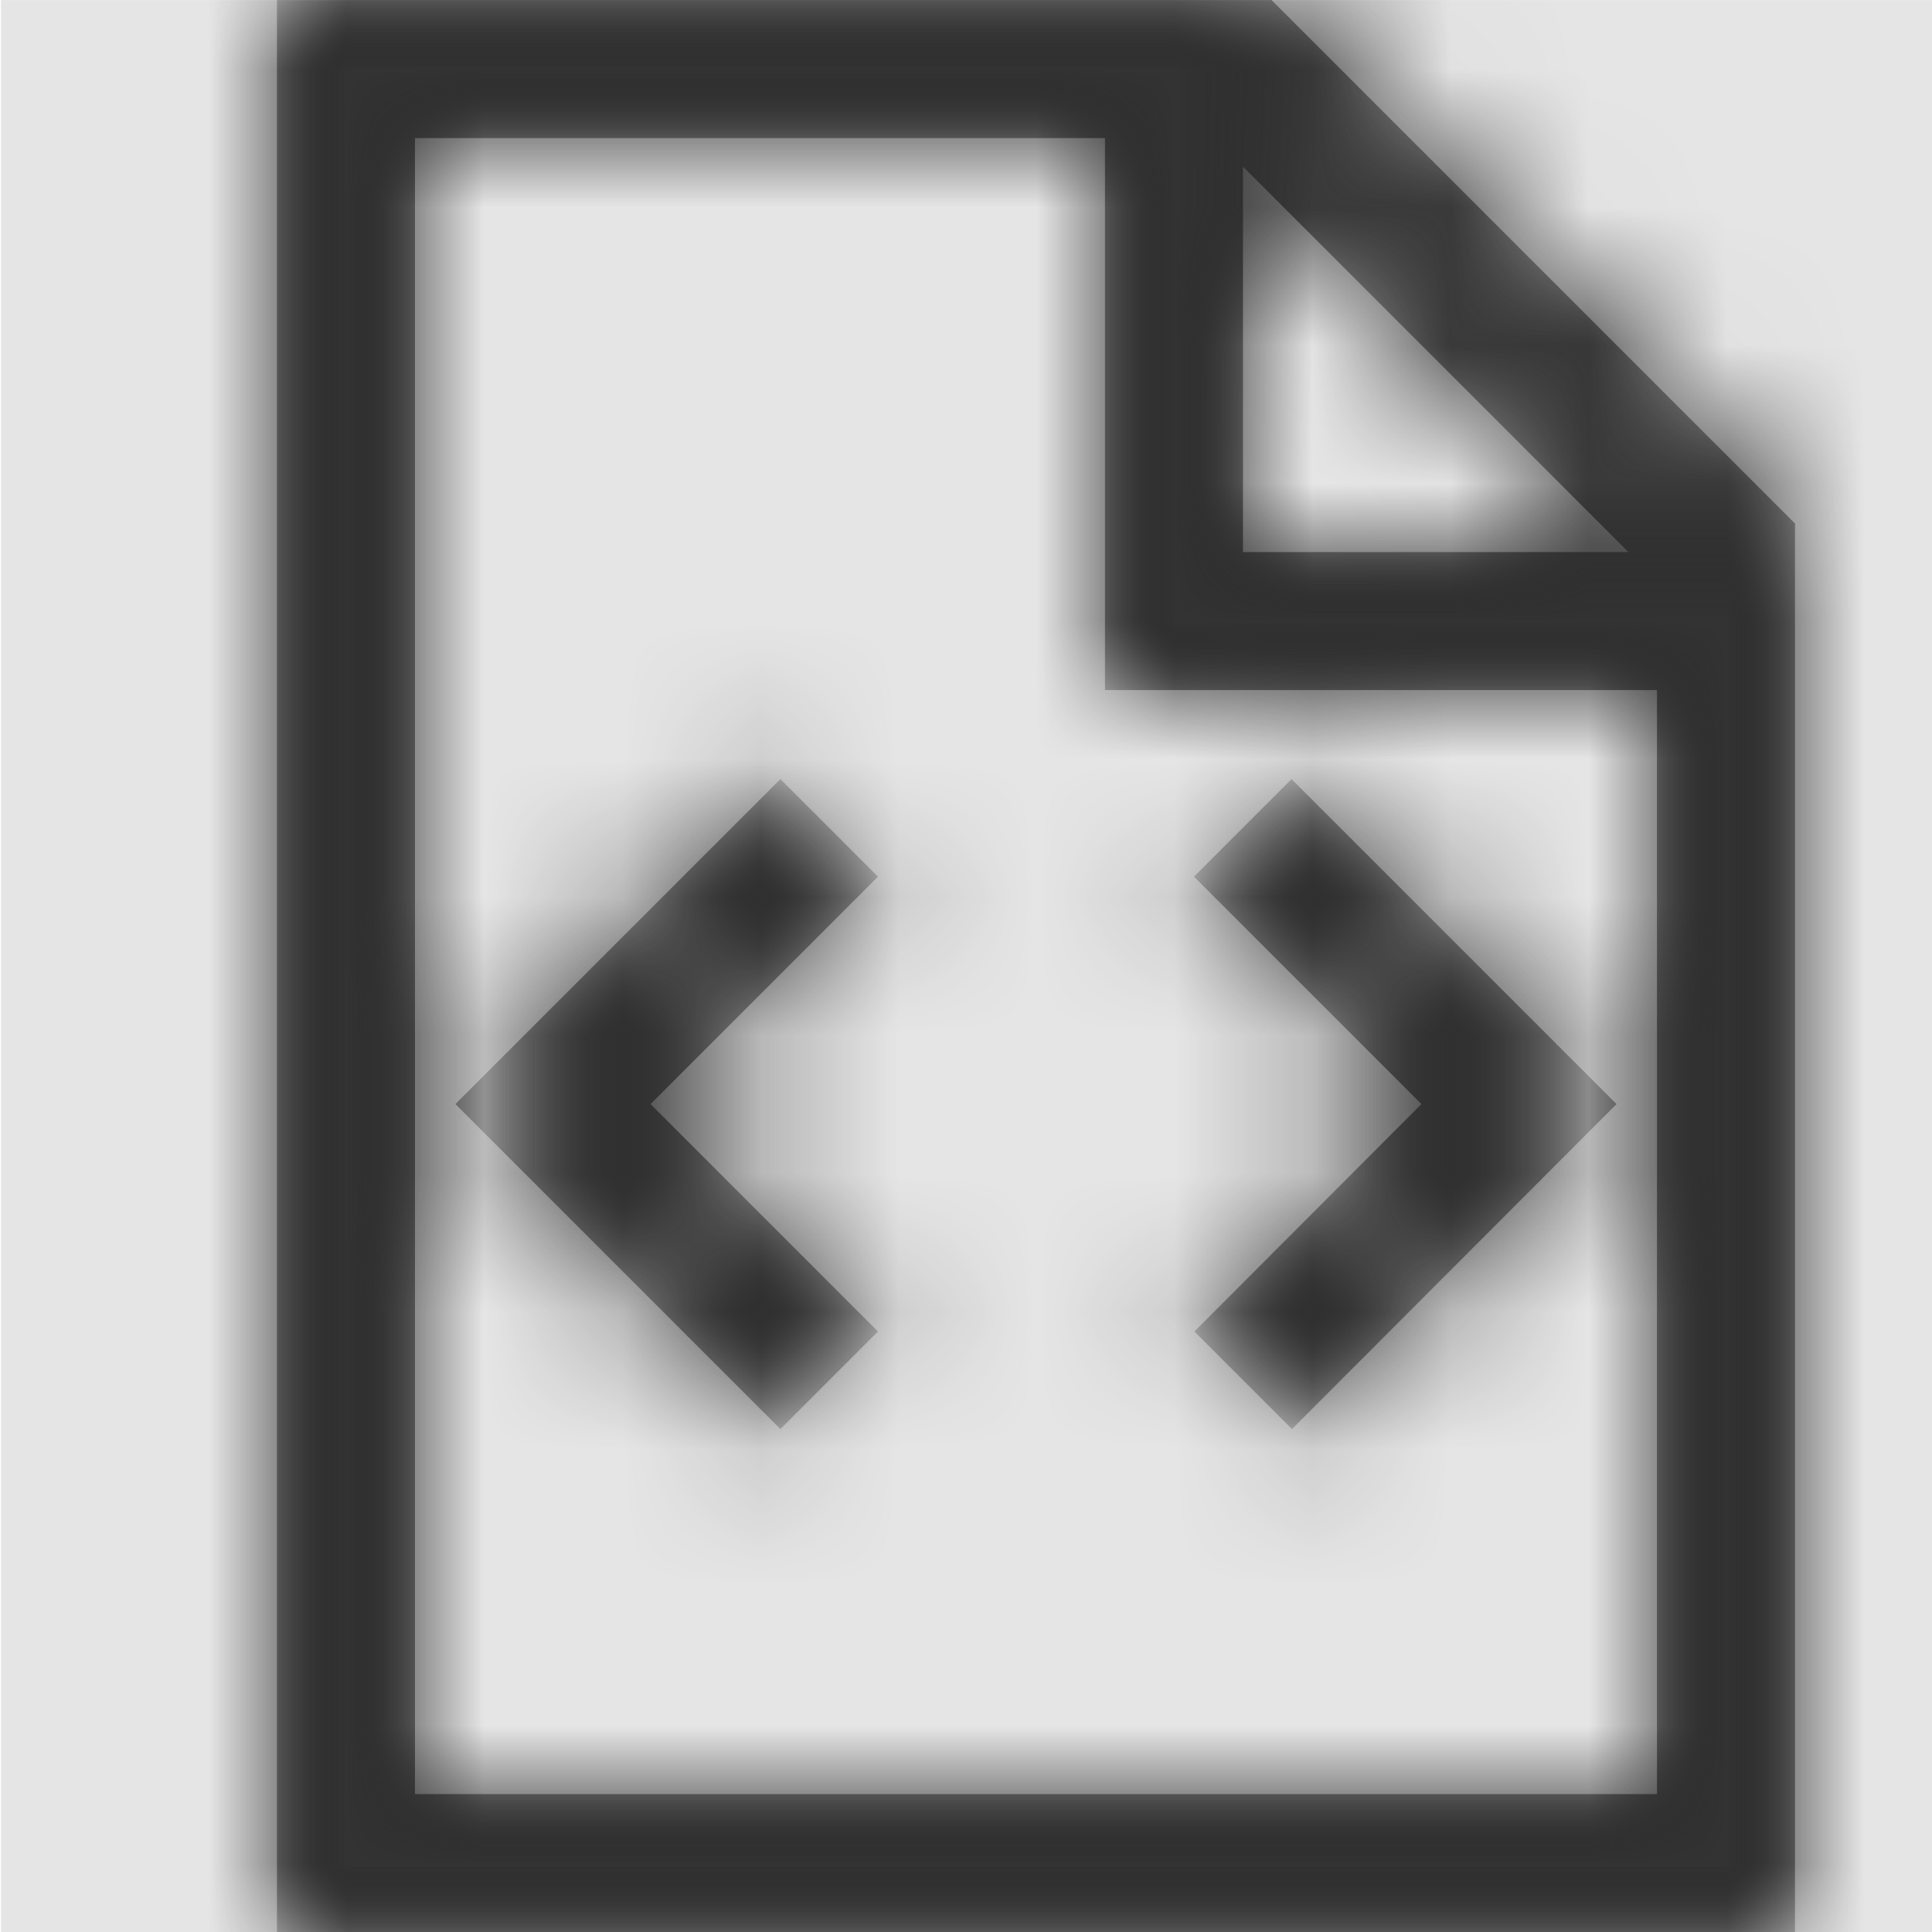 <svg width="1000" height="1000" viewBox="0 0 1000 1000" version="1.1" xmlns="http://www.w3.org/2000/svg" xmlns:xlink="http://www.w3.org/1999/xlink">
<title>file-code</title>
<desc>Created using Figma</desc>
<g id="Canvas" transform="matrix(71.429 0 0 71.429 -76357.1 -5857.14)">
<rect x="1069" y="82" width="14" height="14" fill="#E5E5E5"/>
<g id="file-code">
<mask id="mask0_outline" mask-type="alpha">
<g id="Mask">
<use xlink:href="#path0_fill" transform="translate(1071 82)" fill="#FFFFFF"/>
</g>
</mask>
<g id="Mask" mask="url(#mask0_outline)">
<use xlink:href="#path0_fill" transform="translate(1071 82)"/>
</g>
<g id="&#226;&#134;&#170;&#240;&#159;&#142;&#168;Color" mask="url(#mask0_outline)">
<g id="Rectangle 3">
<use xlink:href="#path1_fill" transform="translate(1069 82)" fill="#333333"/>
</g>
</g>
</g>
</g>
<defs>
<path id="path0_fill" fill-rule="evenodd" d="M 7.207 0L 0 0L 0 14L 11 14L 11 3.793L 7.207 0ZM 7 1.207L 9.793 4L 7 4L 7 1.207ZM 1 13L 10 13L 10 5L 6 5L 6 1L 1 1L 1 13ZM 3.648 10.355L 1.293 8L 3.648 5.645L 4.355 6.352L 2.707 8L 4.355 9.648L 3.648 10.355ZM 6.648 9.648L 7.355 10.355L 9.707 8L 7.352 5.645L 6.645 6.352L 8.293 8L 6.648 9.648Z"/>
<path id="path1_fill" fill-rule="evenodd" d="M 0 0L 14 0L 14 14L 0 14L 0 0Z"/>
</defs>
</svg>
